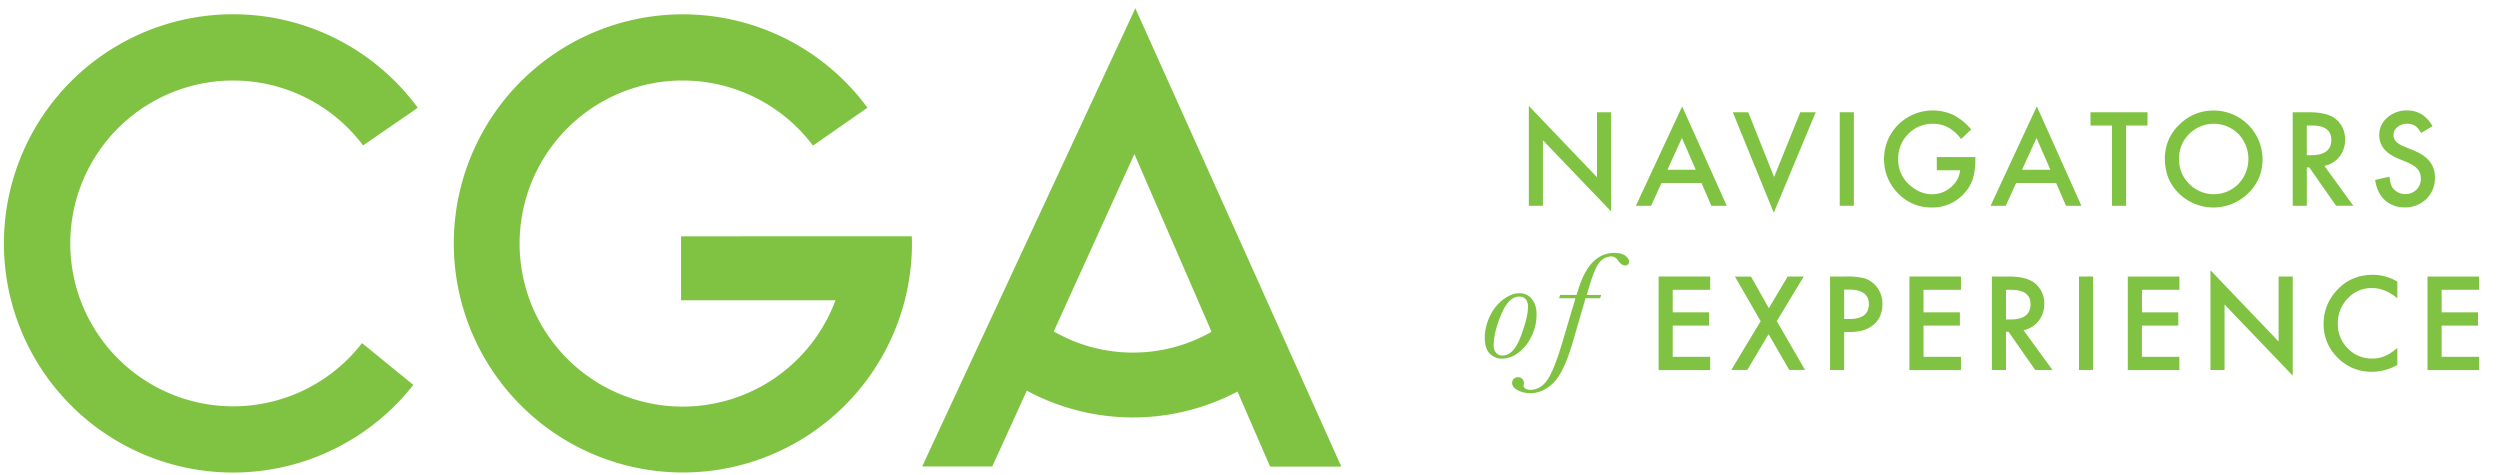 <?xml version="1.0" encoding="UTF-8"?> <svg xmlns="http://www.w3.org/2000/svg" id="Layer_1" data-name="Layer 1" viewBox="0 0 1555.11 295.62"><defs><style>.cls-1{fill:#80c342;}</style></defs><title>CGA_Navigators_Single_Line_RGB</title><path class="cls-1" d="M423.64,147v39.78h96.08a101.42,101.42,0,1,1-14-96.2L539.59,67a142.5,142.5,0,1,0,27.69,84.38c0-1.48-.07-2.95-.11-4.42Z"></path><path class="cls-1" d="M145,50.09a101.06,101.06,0,0,1,80.87,40.38l34-23.43a142.54,142.54,0,1,0-2.77,172.38l-31.9-26A101.33,101.33,0,1,1,145,50.09Z"></path><path class="cls-1" d="M784.8,179.87l-.24-.88-.09.12L706.23,5.17l-132.6,285h43.6L638.72,243a139.21,139.21,0,0,0,131.06.56l20.28,46.69h44.3Zm-80,39.45a98.46,98.46,0,0,1-49.33-13.17L705.64,95.83l48,110.56A98.46,98.46,0,0,1,704.79,219.32Z"></path><path class="cls-1" d="M951,128V65.88l42.39,44.35V69.83h8.78v61.68l-42.4-44.25V128Z"></path><path class="cls-1" d="M1058.42,113.85h-24.89L1027.06,128h-9.46l28.77-61.79L1074.12,128h-9.6Zm-3.58-8.25-8.62-19.77-9,19.77Z"></path><path class="cls-1" d="M1087.48,69.83l16.08,40.29,16.3-40.29h9.6l-26.09,62.51-25.49-62.51Z"></path><path class="cls-1" d="M1153.18,69.83V128h-8.78V69.83Z"></path><path class="cls-1" d="M1204.75,97.69h24v1.93a39.63,39.63,0,0,1-1.54,11.59,24.62,24.62,0,0,1-5.09,8.74,26.33,26.33,0,0,1-20.59,9.11,28.34,28.34,0,0,1-20.9-8.81,30.36,30.36,0,0,1,.15-42.7,30.57,30.57,0,0,1,34.27-6.06,37,37,0,0,1,11.11,9l-6.25,6Q1212.78,77,1202.49,77A20.81,20.81,0,0,0,1187,83.35,21.24,21.24,0,0,0,1180.77,99a20.64,20.64,0,0,0,7,16q6.51,5.83,14.12,5.83a17.55,17.55,0,0,0,11.64-4.37,15.59,15.59,0,0,0,5.76-10.54h-14.5Z"></path><path class="cls-1" d="M1279,113.85h-24.88L1247.67,128h-9.45L1267,66.18,1294.73,128h-9.6Zm-3.57-8.25-8.63-19.77-9,19.77Z"></path><path class="cls-1" d="M1322.51,78.08V128h-8.77V78.08h-13.37V69.83h35.47v8.25Z"></path><path class="cls-1" d="M1346.64,98.64a28.48,28.48,0,0,1,9-21.09,29.62,29.62,0,0,1,21.53-8.81A30.41,30.41,0,0,1,1407.41,99a28.6,28.6,0,0,1-9,21.27,30.74,30.74,0,0,1-42,1Q1346.65,112.61,1346.64,98.64Zm8.85.11A21,21,0,0,0,1362,114.6a21.46,21.46,0,0,0,30.31-.11,22.57,22.57,0,0,0,.08-31.18,21.69,21.69,0,0,0-30.61,0A21,21,0,0,0,1355.49,98.75Z"></path><path class="cls-1" d="M1445.85,103.19l18,24.78h-10.73l-16.6-23.8h-1.58V128h-8.77V69.83h10.27q11.52,0,16.65,4.33a15.94,15.94,0,0,1,5.64,12.73,16.53,16.53,0,0,1-3.54,10.62A15.79,15.79,0,0,1,1445.85,103.19Zm-10.92-6.66h2.78q12.46,0,12.47-9.53,0-8.93-12.13-8.92h-3.12Z"></path><path class="cls-1" d="M1513.16,78.49,1506,82.71c-1.33-2.31-2.59-3.82-3.8-4.52a8.87,8.87,0,0,0-4.85-1.2,9,9,0,0,0-6.07,2.07,6.43,6.43,0,0,0-2.41,5.12q0,4.26,6.33,6.85l5.8,2.37q7.08,2.86,10.35,7a15.75,15.75,0,0,1,3.28,10.11,17.78,17.78,0,0,1-5.35,13.25A18.36,18.36,0,0,1,1496,129a17.88,17.88,0,0,1-12.5-4.48q-4.85-4.49-6.06-12.61l8.89-2c.4,3.42,1.1,5.77,2.11,7.08a10,10,0,0,0,14.72,1,9.52,9.52,0,0,0,2.71-7,9.94,9.94,0,0,0-.47-3.11,8.06,8.06,0,0,0-1.47-2.59,11.72,11.72,0,0,0-2.58-2.23,24.77,24.77,0,0,0-3.77-2l-5.61-2.34Q1480,93.82,1480,84.1a14,14,0,0,1,5-10.95,18,18,0,0,1,12.46-4.45Q1507.51,68.7,1513.16,78.49Z"></path><path class="cls-1" d="M923.59,209.64a31.06,31.06,0,0,1,2.9-12.3,26.92,26.92,0,0,1,8.28-10.81q5.38-4.14,10.46-4.14a9.48,9.48,0,0,1,7.59,3.56q3,3.54,3,9.62a30.55,30.55,0,0,1-3.31,13.93,26.65,26.65,0,0,1-8.31,10.1,17.12,17.12,0,0,1-9.81,3.5,10.71,10.71,0,0,1-7.54-3Q923.59,217.08,923.59,209.64Zm5.54,5.41a6.62,6.62,0,0,0,1.45,4.33,4.81,4.81,0,0,0,4,1.79q6.95,0,11.42-11.95T950.46,191a7.41,7.41,0,0,0-1.37-4.87,5.08,5.08,0,0,0-4.12-1.63q-6.48,0-11.15,11.09T929.13,215.05Z"></path><path class="cls-1" d="M996,183.47l-.67,2.08h-9.06l-8,27.53q-5.49,18.69-12,25.08t-14.34,6.4a16.63,16.63,0,0,1-7.84-1.83q-3.5-1.84-3.5-4.57a3.3,3.3,0,0,1,1.09-2.54,3.64,3.64,0,0,1,2.54-1,3.56,3.56,0,0,1,2.74,1.11,3.43,3.43,0,0,1,1,2.38,7.89,7.89,0,0,1-.15,1.17l-.1.8c0,.6.41,1.15,1.24,1.65a5.71,5.71,0,0,0,3,.75q6.21,0,10.46-6t9.63-24.14L980,185.55h-10.2l.68-2.08h10.24l.83-2.73q7-23.43,22.63-23.43c3,0,5.24.59,6.81,1.79s2.35,2.36,2.35,3.52c0,1.67-.86,2.5-2.59,2.5-1.38,0-2.84-1.08-4.4-3.25a4.78,4.78,0,0,0-4-2.35,9.88,9.88,0,0,0-6.73,2.94q-3.21,2.94-7.1,16l-1.5,5Z"></path><path class="cls-1" d="M1063.81,180.28H1040.5v14h22.63v8.25H1040.5v19.43h23.31v8.24h-32.08V172h32.08Z"></path><path class="cls-1" d="M1095.2,199.79l-16-27.75h10l11.1,19.69L1112,172H1122l-16.76,27.75,17.59,30.38H1113l-12.88-22.25-13.25,22.25h-9.94Z"></path><path class="cls-1" d="M1147.15,206.56v23.61h-8.77V172h9.94a45.24,45.24,0,0,1,11,1,14.79,14.79,0,0,1,6.63,3.85,16.52,16.52,0,0,1,5,12.35q0,8-5.35,12.64t-14.42,4.67Zm0-8.13h3.28q12.09,0,12.08-9.3,0-9-12.46-9h-2.9Z"></path><path class="cls-1" d="M1219.81,180.28h-23.3v14h22.63v8.25h-22.63v19.43h23.3v8.24h-32.07V172h32.07Z"></path><path class="cls-1" d="M1258.74,205.4l18,24.77H1266l-16.61-23.79h-1.58v23.79h-8.77V172h10.28q11.52,0,16.64,4.33a15.91,15.91,0,0,1,5.65,12.72,16.57,16.57,0,0,1-3.54,10.62A15.82,15.82,0,0,1,1258.74,205.4Zm-10.92-6.67h2.78q12.47,0,12.47-9.52,0-8.93-12.13-8.93h-3.12Z"></path><path class="cls-1" d="M1302,172v58.13h-8.78V172Z"></path><path class="cls-1" d="M1355.71,180.28h-23.3v14H1355v8.25h-22.63v19.43h23.3v8.24h-32.08V172h32.08Z"></path><path class="cls-1" d="M1375,230.17V168.09l42.39,44.35V172h8.78v61.67l-42.4-44.24v40.7Z"></path><path class="cls-1" d="M1491.25,175.16v10.4q-7.61-6.37-15.74-6.37a20,20,0,0,0-15.1,6.44,21.69,21.69,0,0,0-6.17,15.66,21.17,21.17,0,0,0,6.17,15.44,20.41,20.41,0,0,0,15.14,6.29,18.51,18.51,0,0,0,7.87-1.51,22.81,22.81,0,0,0,3.74-2,41.88,41.88,0,0,0,4.09-3.09V227a31.66,31.66,0,0,1-15.82,4.26,29.17,29.17,0,0,1-21.27-8.7,28.83,28.83,0,0,1-8.77-21.16,29.85,29.85,0,0,1,7.34-19.81q9-10.65,23.38-10.65A29.75,29.75,0,0,1,1491.25,175.16Z"></path><path class="cls-1" d="M1542.11,180.28H1518.8v14h22.63v8.25H1518.8v19.43h23.31v8.24H1510V172h32.08Z"></path></svg>
